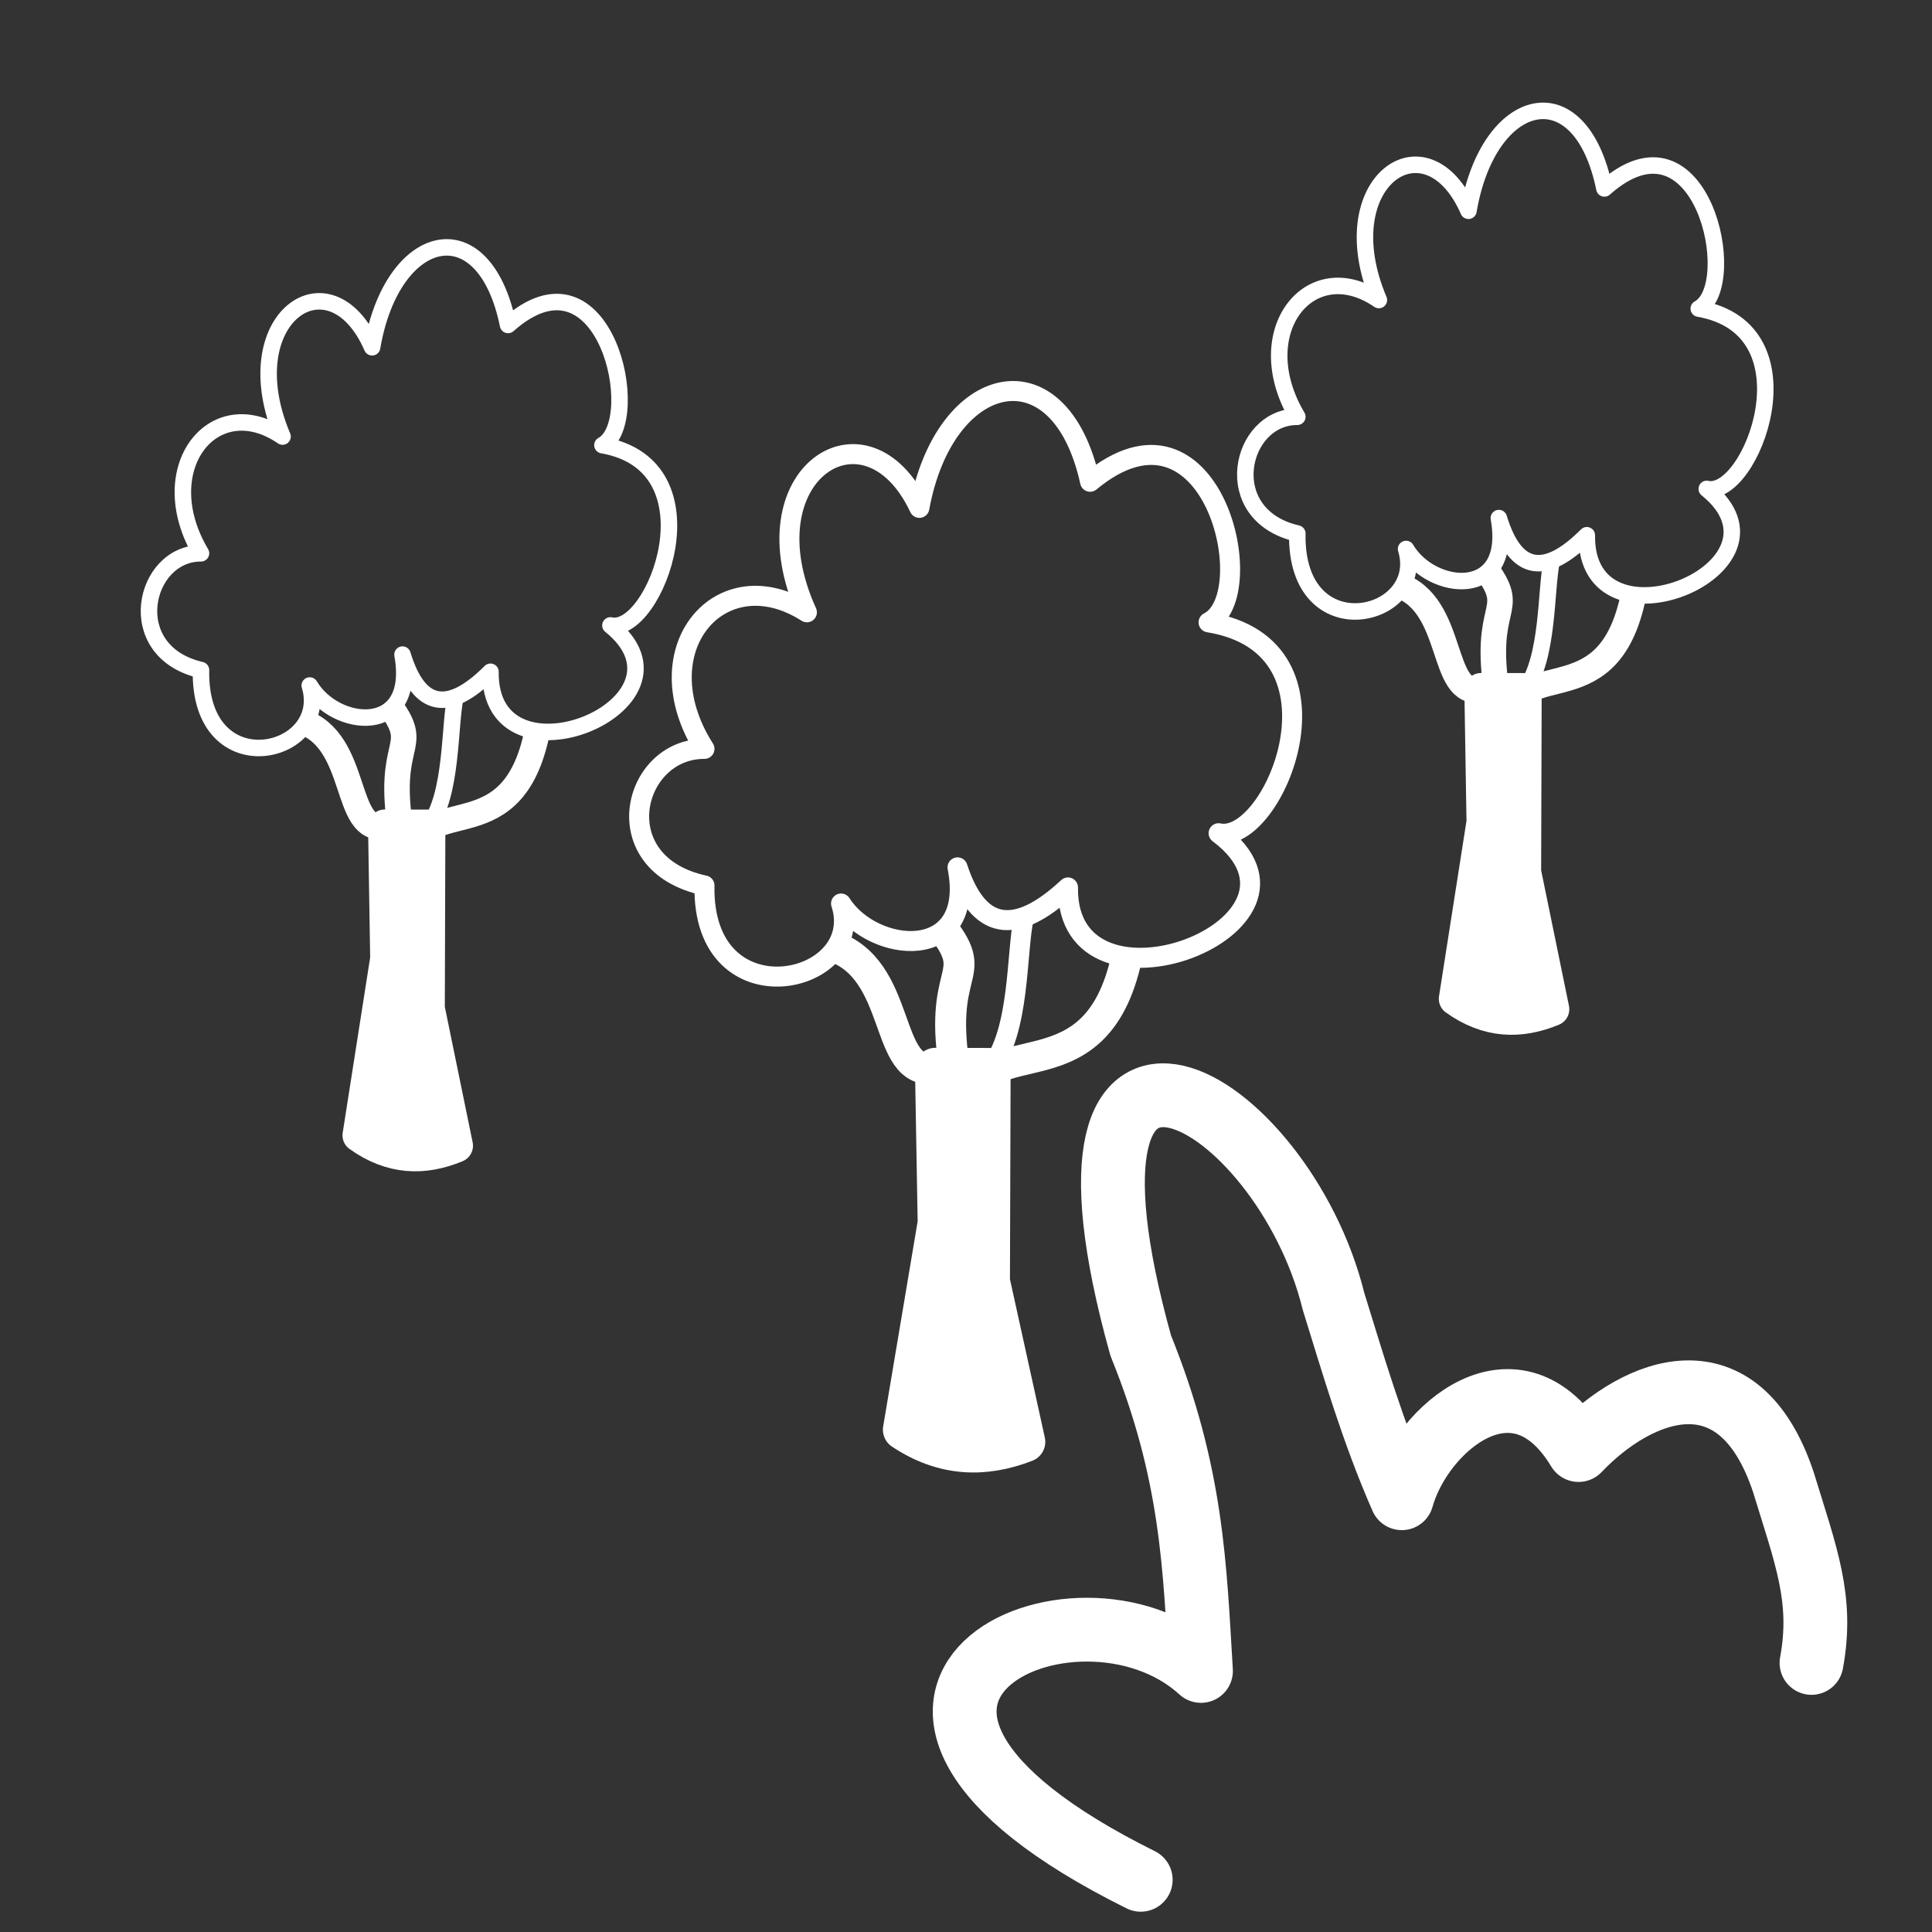 <?xml version="1.0" encoding="UTF-8" standalone="no"?>
<!-- Created with Inkscape (http://www.inkscape.org/) -->

<svg
   xmlns:dc="http://purl.org/dc/elements/1.1/"
   xmlns:cc="http://creativecommons.org/ns#"
   xmlns:rdf="http://www.w3.org/1999/02/22-rdf-syntax-ns#"
   xmlns:svg="http://www.w3.org/2000/svg"
   xmlns="http://www.w3.org/2000/svg"
   xmlns:sodipodi="http://sodipodi.sourceforge.net/DTD/sodipodi-0.dtd"
   xmlns:inkscape="http://www.inkscape.org/namespaces/inkscape"
   version="1.1"
   id="svg866"
   width="133.333"
   height="133.333"
   viewBox="0 0 133.333 133.333"
   sodipodi:docname="numbers_counters.svg"
   inkscape:version="0.92.4 5da689c313, 2019-01-14">
  <rect x="0" y="0" width="133.333" height="133.333" fill="#333333" stroke="none"/>
  <defs
     id="defs870" />
  <sodipodi:namedview
     pagecolor="#ffffff"
     bordercolor="#666666"
     borderopacity="1"
     objecttolerance="10"
     gridtolerance="10"
     guidetolerance="10"
     inkscape:pageopacity="0"
     inkscape:pageshadow="2"
     inkscape:window-width="1366"
     inkscape:window-height="671"
     id="namedview868"
     showgrid="false"
     showguides="false"
     inkscape:zoom="3.3341767"
     inkscape:cx="67.549756"
     inkscape:cy="84.375848"
     inkscape:window-x="0"
     inkscape:window-y="27"
     inkscape:window-maximized="1"
     inkscape:current-layer="svg866" />
  <path
     style="fill:none;stroke:#ffffff;stroke-width:4.403;stroke-linecap:round;stroke-linejoin:round;stroke-miterlimit:4;stroke-dasharray:none;stroke-opacity:1"
     d="m 78.725,129.73 c -25.377,-12.601 -4.474,-22.304 4.158,-14.414 -0.434,-7.087 -0.564,-13.592 -4.158,-22.453 -7.647,-27.425 9.78,-17.339 13.306,-3.049 1.32,4.25 2.715,9.055 4.712,13.583 1.347,-4.834 7.9,-10.457 12.197,-3.326 4.117,-4.322 11.048,-7.04 14.137,2.218 1.55,5.077 2.761,8.059 1.94,12.474"
     id="path876"
     inkscape:connector-curvature="0"
     sodipodi:nodetypes="cccccccc" />
  <path
     style="fill:#ffffff;fill-opacity:1;stroke:#ffffff;stroke-width:2.802;stroke-linecap:butt;stroke-linejoin:round;stroke-miterlimit:4;stroke-dasharray:none;stroke-opacity:1"
     d="m 70.737,99.505 c -2.801,1.088 -5.603,1.028 -8.404,-0.838 l 2.4,-14.272 -0.186,-10.681 3.798,0.01 -0.047,14.704 z"
     id="path878-3"
     inkscape:connector-curvature="0"
     sodipodi:nodetypes="ccccccc" />
  <path
     style="fill:none;stroke:#ffffff;stroke-width:2.135;stroke-linecap:butt;stroke-linejoin:miter;stroke-miterlimit:4;stroke-dasharray:none;stroke-opacity:1"
     d="M 64.547,73.714 C 60.919,74.375 62.364,66.826 57.35,65.265"
     id="path880-6"
     inkscape:connector-curvature="0"
     sodipodi:nodetypes="cc" />
  <path
     style="fill:none;stroke:#ffffff;stroke-width:2.135;stroke-linecap:butt;stroke-linejoin:miter;stroke-miterlimit:4;stroke-dasharray:none;stroke-opacity:1"
     d="m 65.943,74.135 c -1.297,-7.421 1.744,-6.597 -0.832,-9.979"
     id="path882-7"
     inkscape:connector-curvature="0"
     sodipodi:nodetypes="cc" />
  <path
     style="fill:none;stroke:#ffffff;stroke-width:1.38;stroke-linecap:butt;stroke-linejoin:miter;stroke-miterlimit:4;stroke-dasharray:none;stroke-opacity:1"
     d="m 68.345,73.723 c 2.069,-2.538 1.787,-8.076 2.311,-10.384"
     id="path884-5"
     inkscape:connector-curvature="0"
     sodipodi:nodetypes="cc" />
  <path
     style="fill:none;stroke:#ffffff;stroke-width:2.135;stroke-linecap:butt;stroke-linejoin:miter;stroke-miterlimit:4;stroke-dasharray:none;stroke-opacity:1"
     d="m 66.636,76.353 c 1.317,-5.721 9.228,-0.153 11.227,-10.811"
     id="path886-3"
     inkscape:connector-curvature="0"
     sodipodi:nodetypes="cc" />
  <path
     style="fill:none;stroke:#ffffff;stroke-width:1.38;stroke-linecap:round;stroke-linejoin:round;stroke-miterlimit:4;stroke-dasharray:none;stroke-opacity:1"
     d="m 48.618,61.107 c -0.185,9.432 11.273,6.902 9.425,1.247 2.199,3.474 9.324,4.187 8.039,-2.495 1.426,4.364 3.979,4.783 7.623,1.386 -0.143,9.887 18.858,2.638 10.395,-3.742 3.822,0.853 9.521,-12.889 -0.693,-14.553 3.726,-1.895 0.24,-16.663 -8.177,-9.702 -2.09,-9.501 -10.059,-7.625 -11.781,1.802 -3.658,-7.786 -12.093,-2.326 -7.762,7.207 -5.934,-3.8 -11.428,2.566 -7.069,9.425 -5.001,-0.016 -6.942,7.928 0,9.425 z"
     id="path888-5"
     inkscape:connector-curvature="0"
     sodipodi:nodetypes="ccccccccccc" />
  <path
     style="fill:#ffffff;fill-opacity:1;stroke:#ffffff;stroke-width:2.312;stroke-linecap:butt;stroke-linejoin:round;stroke-miterlimit:4;stroke-dasharray:none;stroke-opacity:1"
     d="m 107.146,69.648 c -2.231,0.93 -4.462,0.879 -6.693,-0.716 l 1.911,-12.201 -0.148,-9.131 3.024,0.008 -0.038,12.57 z"
     id="path878-2"
     inkscape:connector-curvature="0"
     sodipodi:nodetypes="ccccccc" />
  <path
     style="fill:none;stroke:#ffffff;stroke-width:1.762;stroke-linecap:butt;stroke-linejoin:miter;stroke-miterlimit:4;stroke-dasharray:none;stroke-opacity:1"
     d="m 102.216,47.599 c -2.89,0.565 -1.739,-5.888 -5.732,-7.223"
     id="path880-61"
     inkscape:connector-curvature="0"
     sodipodi:nodetypes="cc" />
  <path
     style="fill:none;stroke:#ffffff;stroke-width:1.762;stroke-linecap:butt;stroke-linejoin:miter;stroke-miterlimit:4;stroke-dasharray:none;stroke-opacity:1"
     d="m 103.328,47.959 c -1.033,-6.344 1.389,-5.64 -0.662,-8.531"
     id="path882-8"
     inkscape:connector-curvature="0"
     sodipodi:nodetypes="cc" />
  <path
     style="fill:none;stroke:#ffffff;stroke-width:1.138;stroke-linecap:butt;stroke-linejoin:miter;stroke-miterlimit:4;stroke-dasharray:none;stroke-opacity:1"
     d="m 105.241,47.607 c 1.647,-2.17 1.423,-6.904 1.841,-8.877"
     id="path884-7"
     inkscape:connector-curvature="0"
     sodipodi:nodetypes="cc" />
  <path
     style="fill:none;stroke:#ffffff;stroke-width:1.762;stroke-linecap:butt;stroke-linejoin:miter;stroke-miterlimit:4;stroke-dasharray:none;stroke-opacity:1"
     d="m 103.879,49.855 c 1.049,-4.891 7.349,-0.131 8.941,-9.242"
     id="path886-9"
     inkscape:connector-curvature="0"
     sodipodi:nodetypes="cc" />
  <path
     style="fill:none;stroke:#ffffff;stroke-width:1.138;stroke-linecap:round;stroke-linejoin:round;stroke-miterlimit:4;stroke-dasharray:none;stroke-opacity:1"
     d="m 89.531,36.821 c -0.147,8.063 8.977,5.9 7.506,1.066 1.751,2.97 7.425,3.58 6.402,-2.133 1.136,3.731 3.169,4.089 6.071,1.185 -0.114,8.453 15.018,2.255 8.278,-3.199 3.043,0.729 7.582,-11.018 -0.552,-12.441 2.967,-1.62 0.191,-14.245 -6.512,-8.294 -1.664,-8.122 -8.01,-6.519 -9.382,1.54 -2.913,-6.656 -9.63,-1.989 -6.181,6.161 -4.726,-3.249 -9.101,2.193 -5.629,8.057 -3.982,-0.013 -5.528,6.778 0,8.057 z"
     id="path888-2"
     inkscape:connector-curvature="0"
     sodipodi:nodetypes="ccccccccccc" />
  <path
     style="fill:#ffffff;fill-opacity:1;stroke:#ffffff;stroke-width:2.312;stroke-linecap:butt;stroke-linejoin:round;stroke-miterlimit:4;stroke-dasharray:none;stroke-opacity:1"
     d="m 31.486,79.069 c -2.231,0.93 -4.462,0.879 -6.693,-0.716 l 1.911,-12.201 -0.148,-9.131 3.024,0.008 -0.038,12.57 z"
     id="path878-2-0"
     inkscape:connector-curvature="0"
     sodipodi:nodetypes="ccccccc" />
  <path
     style="fill:none;stroke:#ffffff;stroke-width:1.762;stroke-linecap:butt;stroke-linejoin:miter;stroke-miterlimit:4;stroke-dasharray:none;stroke-opacity:1"
     d="m 26.556,57.02 c -2.89,0.565 -1.739,-5.888 -5.732,-7.223"
     id="path880-61-2"
     inkscape:connector-curvature="0"
     sodipodi:nodetypes="cc" />
  <path
     style="fill:none;stroke:#ffffff;stroke-width:1.762;stroke-linecap:butt;stroke-linejoin:miter;stroke-miterlimit:4;stroke-dasharray:none;stroke-opacity:1"
     d="m 27.668,57.38 c -1.033,-6.344 1.389,-5.64 -0.662,-8.531"
     id="path882-8-3"
     inkscape:connector-curvature="0"
     sodipodi:nodetypes="cc" />
  <path
     style="fill:none;stroke:#ffffff;stroke-width:1.138;stroke-linecap:butt;stroke-linejoin:miter;stroke-miterlimit:4;stroke-dasharray:none;stroke-opacity:1"
     d="m 29.58,57.028 c 1.647,-2.17 1.423,-6.904 1.841,-8.877"
     id="path884-7-7"
     inkscape:connector-curvature="0"
     sodipodi:nodetypes="cc" />
  <path
     style="fill:none;stroke:#ffffff;stroke-width:1.762;stroke-linecap:butt;stroke-linejoin:miter;stroke-miterlimit:4;stroke-dasharray:none;stroke-opacity:1"
     d="m 28.219,59.276 c 1.049,-4.891 7.349,-0.131 8.941,-9.242"
     id="path886-9-5"
     inkscape:connector-curvature="0"
     sodipodi:nodetypes="cc" />
  <path
     style="fill:none;stroke:#ffffff;stroke-width:1.138;stroke-linecap:round;stroke-linejoin:round;stroke-miterlimit:4;stroke-dasharray:none;stroke-opacity:1"
     d="m 13.87,46.243 c -0.147,8.063 8.977,5.9 7.506,1.066 1.751,2.97 7.425,3.58 6.402,-2.133 1.136,3.731 3.169,4.089 6.071,1.185 -0.114,8.453 15.018,2.255 8.278,-3.199 3.043,0.729 7.582,-11.018 -0.552,-12.441 2.967,-1.62 0.191,-14.245 -6.512,-8.294 -1.664,-8.122 -8.01,-6.519 -9.382,1.54 -2.913,-6.656 -9.63,-1.989 -6.181,6.161 -4.726,-3.249 -9.101,2.193 -5.629,8.057 -3.982,-0.013 -5.528,6.778 0,8.057 z"
     id="path888-2-9"
     inkscape:connector-curvature="0"
     sodipodi:nodetypes="ccccccccccc" />
</svg>
